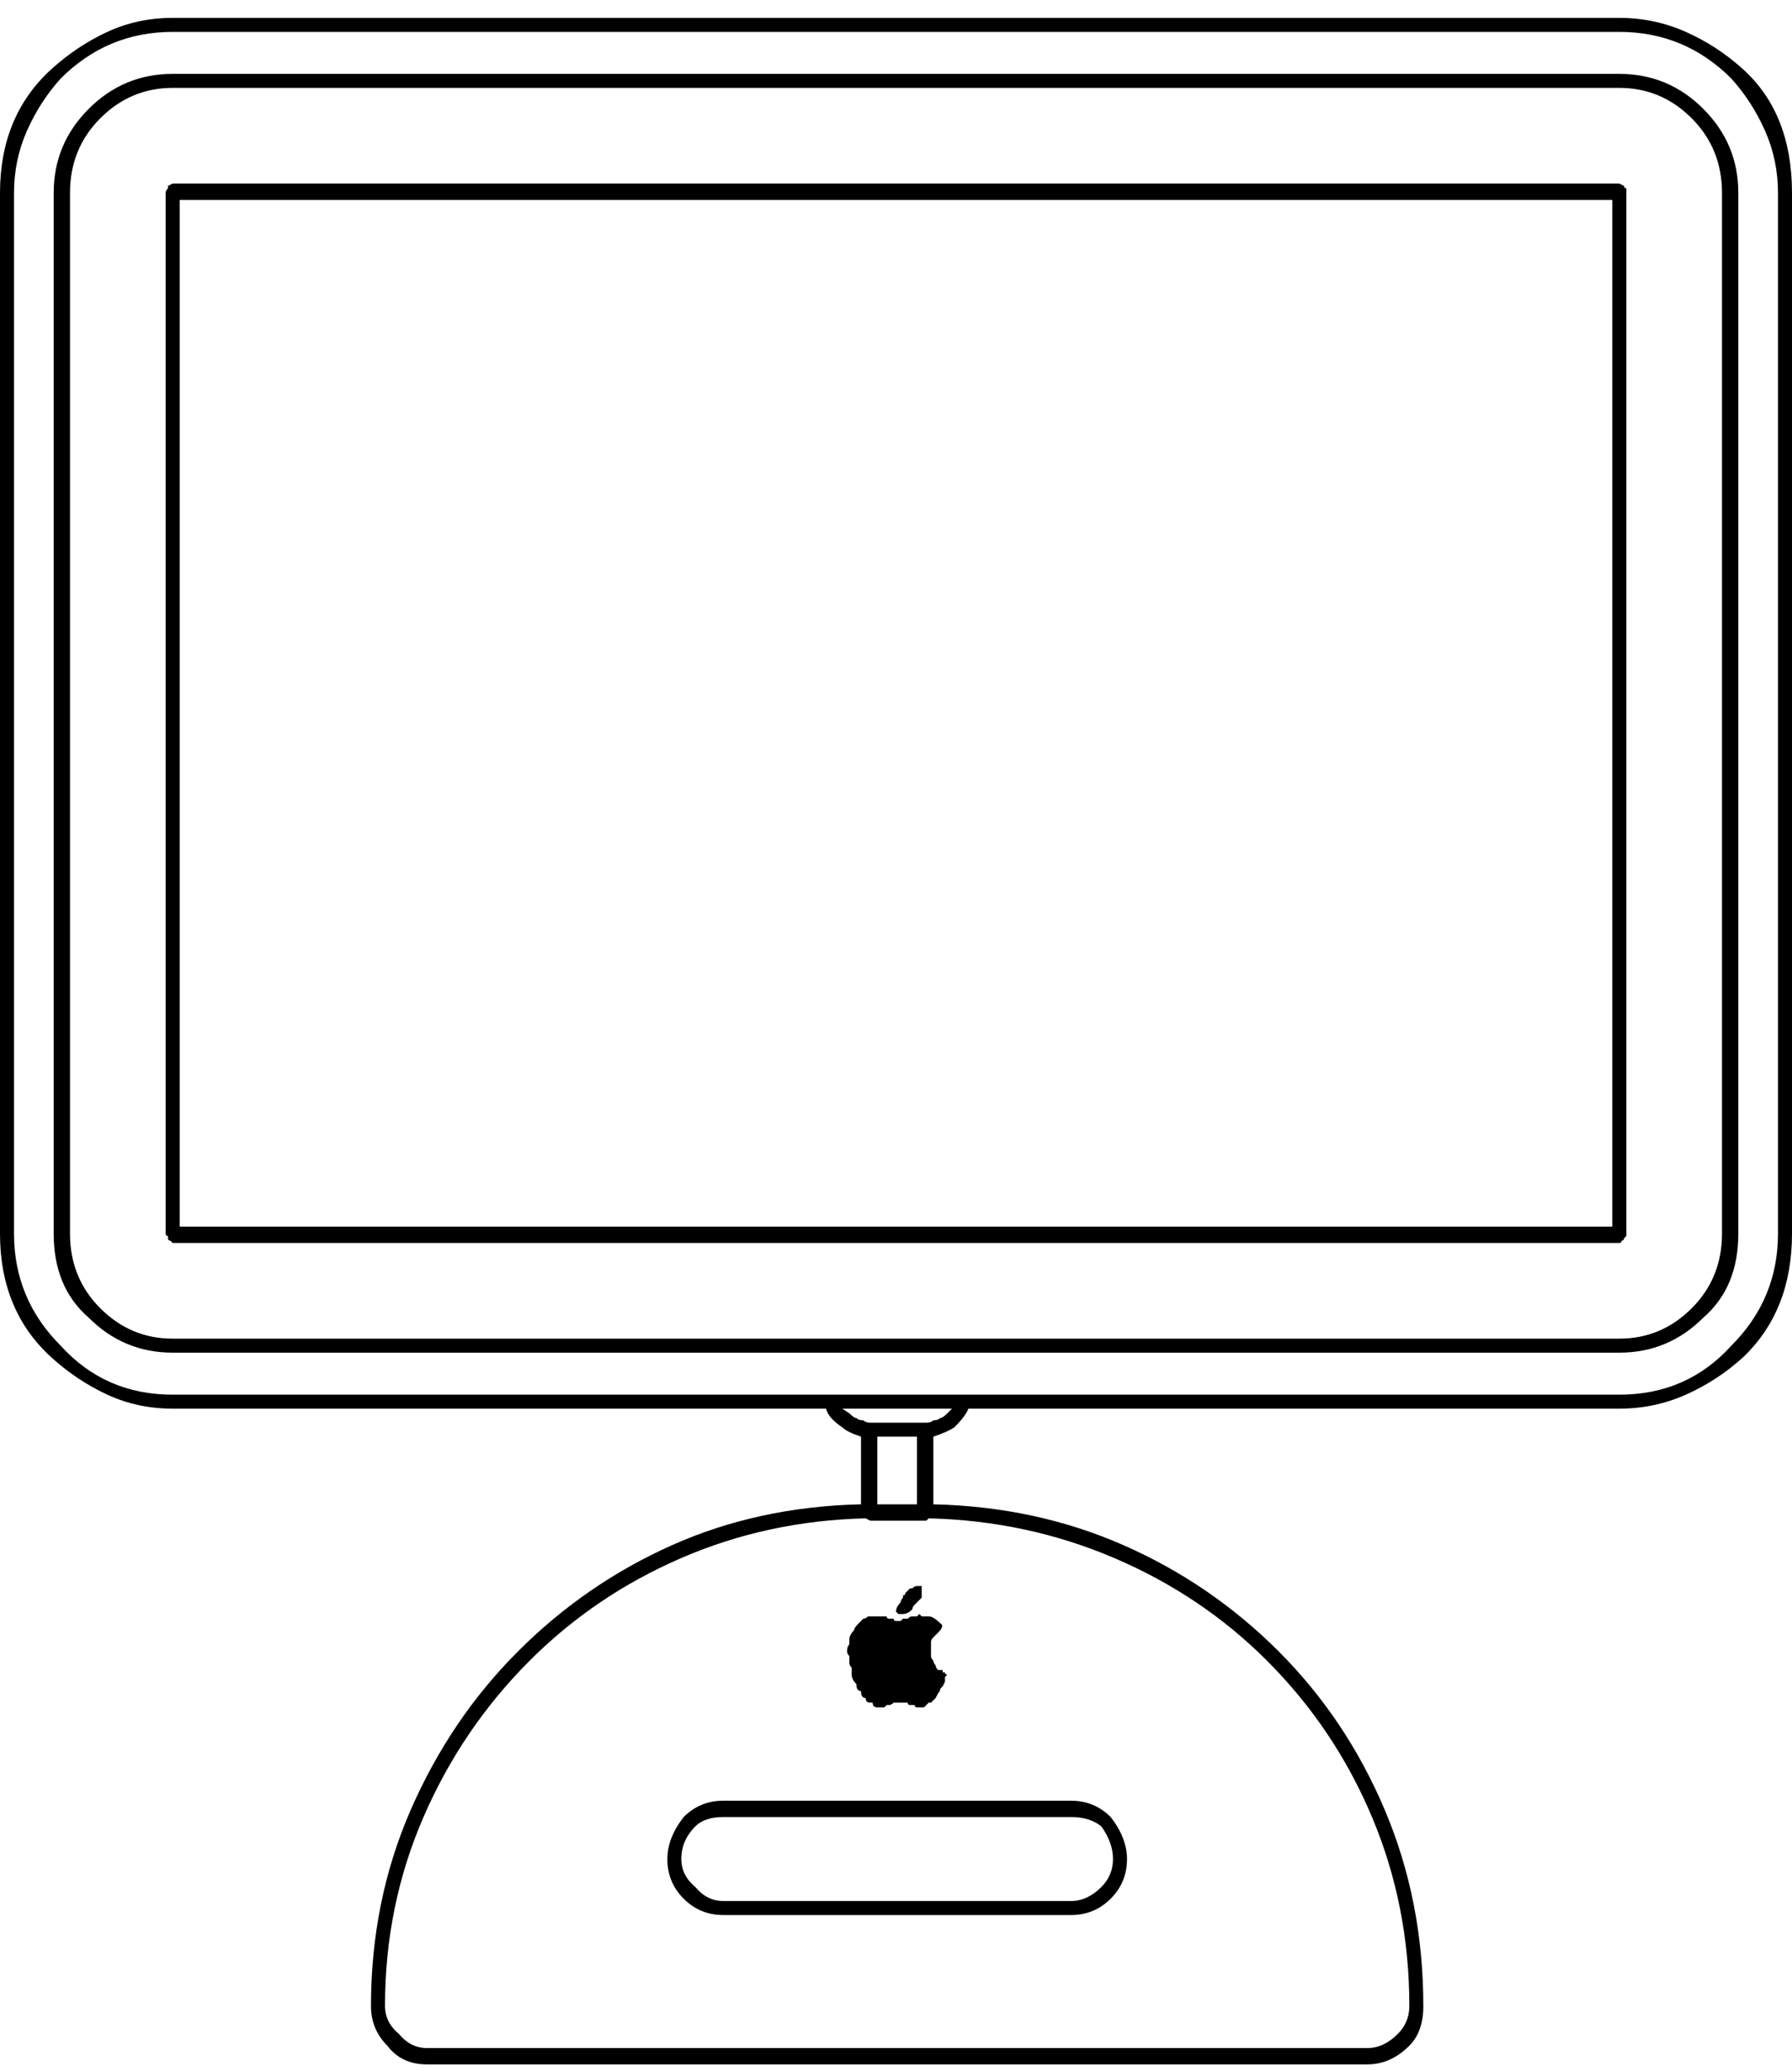 <?xml version="1.0" encoding="UTF-8"?>
<svg width="45px" height="52px" viewBox="0 0 45 52" version="1.1" xmlns="http://www.w3.org/2000/svg" xmlns:xlink="http://www.w3.org/1999/xlink">
    <title>25</title>
    <g id="Page-1" stroke="none" stroke-width="1" fill="none" fill-rule="evenodd">
        <path d="M34.336,51.836 C34.727,51.836 35.078,51.68 35.391,51.367 C35.625,51.133 35.742,50.801 35.742,50.371 C35.742,48.613 35.42,46.973 34.775,45.449 C34.131,43.926 33.242,42.598 32.109,41.465 C30.977,40.332 29.678,39.443 28.213,38.799 C26.748,38.154 25.156,37.812 23.438,37.773 L23.438,37.773 L23.438,36.074 C23.672,35.996 23.848,35.918 23.965,35.84 C24.16,35.645 24.277,35.488 24.316,35.371 L24.316,35.371 L40.664,35.371 C41.25,35.371 41.807,35.254 42.334,35.02 C42.861,34.785 43.34,34.473 43.77,34.082 C44.59,33.301 45,32.266 45,30.977 L45,30.977 L45,4.844 C45,3.516 44.59,2.48 43.77,1.738 C43.34,1.348 42.861,1.035 42.334,0.801 C41.807,0.566 41.25,0.449 40.664,0.449 L40.664,0.449 L4.336,0.449 C3.75,0.449 3.203,0.566 2.695,0.801 C2.188,1.035 1.719,1.348 1.289,1.738 C0.43,2.52 0,3.555 0,4.844 L0,4.844 L0,30.977 C0,32.266 0.43,33.301 1.289,34.082 C1.719,34.473 2.188,34.785 2.695,35.02 C3.203,35.254 3.75,35.371 4.336,35.371 L4.336,35.371 L20.742,35.371 C20.781,35.527 20.918,35.684 21.152,35.84 C21.23,35.918 21.387,35.996 21.621,36.074 L21.621,36.074 L21.621,37.773 C19.902,37.812 18.32,38.154 16.875,38.799 C15.43,39.443 14.141,40.332 13.008,41.465 C11.875,42.598 10.977,43.926 10.312,45.449 C9.648,46.973 9.316,48.613 9.316,50.371 C9.316,50.762 9.453,51.094 9.727,51.367 C9.961,51.68 10.293,51.836 10.723,51.836 L10.723,51.836 L34.336,51.836 Z M40.664,35.02 L4.336,35.02 C3.203,35.02 2.266,34.609 1.523,33.789 C0.742,33.008 0.352,32.07 0.352,30.977 L0.352,30.977 L0.352,4.844 C0.352,4.297 0.459,3.779 0.674,3.291 C0.889,2.803 1.172,2.363 1.523,1.973 C2.305,1.191 3.242,0.801 4.336,0.801 L4.336,0.801 L40.664,0.801 C41.758,0.801 42.695,1.191 43.477,1.973 C43.828,2.363 44.111,2.803 44.326,3.291 C44.541,3.779 44.648,4.297 44.648,4.844 L44.648,4.844 L44.648,30.977 C44.648,32.07 44.258,33.008 43.477,33.789 C42.734,34.609 41.797,35.02 40.664,35.02 L40.664,35.02 Z M40.664,33.965 C41.484,33.965 42.188,33.672 42.773,33.086 C43.359,32.578 43.652,31.875 43.652,30.977 L43.652,30.977 L43.652,4.844 C43.652,4.023 43.359,3.32 42.773,2.734 C42.188,2.148 41.484,1.855 40.664,1.855 L40.664,1.855 L4.336,1.855 C3.516,1.855 2.812,2.148 2.227,2.734 C1.641,3.32 1.348,4.023 1.348,4.844 L1.348,4.844 L1.348,30.977 C1.348,31.875 1.641,32.578 2.227,33.086 C2.812,33.672 3.516,33.965 4.336,33.965 L4.336,33.965 L40.664,33.965 Z M40.664,33.613 L4.336,33.613 C3.633,33.613 3.027,33.359 2.52,32.852 C2.012,32.344 1.758,31.719 1.758,30.977 L1.758,30.977 L1.758,4.844 C1.758,4.102 2.012,3.477 2.52,2.969 C3.027,2.461 3.633,2.207 4.336,2.207 L4.336,2.207 L40.664,2.207 C41.367,2.207 41.973,2.461 42.48,2.969 C42.988,3.477 43.242,4.102 43.242,4.844 L43.242,4.844 L43.242,30.977 C43.242,31.719 42.988,32.344 42.48,32.852 C41.973,33.359 41.367,33.613 40.664,33.613 L40.664,33.613 Z M40.664,31.211 C40.703,31.211 40.723,31.191 40.723,31.152 C40.762,31.152 40.781,31.133 40.781,31.094 L40.781,31.094 L40.84,31.035 L40.84,4.727 C40.801,4.727 40.781,4.707 40.781,4.668 L40.781,4.668 L40.664,4.609 L4.336,4.609 L4.219,4.668 L4.219,4.727 C4.18,4.766 4.16,4.805 4.16,4.844 L4.16,4.844 L4.16,30.977 C4.16,31.016 4.18,31.035 4.219,31.035 L4.219,31.035 L4.219,31.094 C4.219,31.133 4.238,31.152 4.277,31.152 L4.277,31.152 L4.336,31.211 L40.664,31.211 Z M40.488,30.801 L4.512,30.801 L4.512,5.02 L40.488,5.02 L40.488,30.801 Z M23.262,35.723 L21.855,35.723 C21.777,35.723 21.719,35.703 21.68,35.664 C21.602,35.664 21.543,35.645 21.504,35.605 C21.465,35.605 21.406,35.566 21.328,35.488 L21.328,35.488 L21.152,35.371 L23.906,35.371 L23.789,35.488 C23.711,35.566 23.652,35.605 23.613,35.605 C23.574,35.645 23.516,35.664 23.438,35.664 C23.398,35.703 23.34,35.723 23.262,35.723 L23.262,35.723 Z M23.027,37.773 L22.031,37.773 L22.031,36.074 L23.027,36.074 L23.027,37.773 Z M34.336,51.426 L10.723,51.426 C10.449,51.426 10.215,51.309 10.02,51.074 C9.785,50.879 9.668,50.645 9.668,50.371 C9.668,48.691 9.99,47.109 10.635,45.625 C11.279,44.141 12.168,42.832 13.301,41.699 C14.395,40.605 15.664,39.746 17.109,39.121 C18.555,38.496 20.098,38.164 21.738,38.125 L21.738,38.125 L21.855,38.184 L23.262,38.184 L23.32,38.125 C24.961,38.164 26.514,38.496 27.979,39.121 C29.443,39.746 30.723,40.605 31.816,41.699 C32.949,42.832 33.828,44.141 34.453,45.625 C35.078,47.109 35.391,48.691 35.391,50.371 C35.391,50.645 35.293,50.879 35.098,51.074 C34.863,51.309 34.609,51.426 34.336,51.426 L34.336,51.426 Z M22.676,40.527 C22.754,40.527 22.832,40.488 22.91,40.41 C22.91,40.371 22.93,40.332 22.969,40.293 L22.969,40.293 L23.086,40.176 L23.145,40.117 L23.145,40.117 L23.145,39.824 L23.027,39.824 C22.988,39.824 22.949,39.844 22.91,39.883 L22.91,39.883 L22.852,39.883 L22.734,40 C22.734,40.039 22.715,40.059 22.676,40.059 L22.676,40.059 L22.676,40.117 C22.637,40.156 22.617,40.195 22.617,40.234 C22.539,40.312 22.5,40.391 22.5,40.469 L22.5,40.469 L22.559,40.527 L22.676,40.527 Z M22.207,42.871 L22.266,42.812 L22.324,42.812 C22.363,42.812 22.402,42.793 22.441,42.754 L22.441,42.754 L22.793,42.754 C22.793,42.793 22.812,42.812 22.852,42.812 L22.852,42.812 L22.969,42.812 C22.969,42.852 22.988,42.871 23.027,42.871 L23.027,42.871 L23.203,42.871 L23.32,42.754 L23.379,42.754 L23.438,42.695 L23.496,42.637 L23.555,42.52 C23.594,42.48 23.613,42.441 23.613,42.402 L23.613,42.402 L23.672,42.344 L23.73,42.227 L23.73,42.109 L23.789,42.051 C23.75,42.051 23.73,42.031 23.73,41.992 L23.73,41.992 L23.672,41.992 L23.672,41.934 L23.555,41.934 C23.516,41.895 23.496,41.855 23.496,41.816 C23.457,41.777 23.438,41.738 23.438,41.699 C23.398,41.66 23.379,41.621 23.379,41.582 L23.379,41.582 L23.379,41.23 C23.379,41.191 23.398,41.152 23.438,41.113 L23.438,41.113 L23.555,40.996 C23.672,40.879 23.691,40.801 23.613,40.762 C23.496,40.645 23.398,40.586 23.32,40.586 L23.32,40.586 L23.145,40.586 L23.086,40.527 L23.027,40.586 L22.91,40.586 C22.871,40.586 22.832,40.605 22.793,40.645 L22.793,40.645 L22.676,40.645 L22.617,40.703 L22.5,40.703 C22.461,40.703 22.441,40.684 22.441,40.645 L22.441,40.645 L22.324,40.645 C22.285,40.645 22.266,40.625 22.266,40.586 L22.266,40.586 L21.797,40.586 C21.758,40.625 21.719,40.645 21.68,40.645 L21.68,40.645 L21.562,40.762 C21.484,40.84 21.445,40.898 21.445,40.938 C21.367,41.016 21.328,41.094 21.328,41.172 L21.328,41.172 L21.328,41.289 C21.289,41.328 21.27,41.387 21.27,41.465 C21.27,41.504 21.289,41.543 21.328,41.582 L21.328,41.582 L21.328,41.758 C21.328,41.797 21.348,41.836 21.387,41.875 L21.387,41.875 L21.387,42.051 C21.387,42.129 21.426,42.207 21.504,42.285 C21.504,42.402 21.543,42.461 21.621,42.461 C21.621,42.578 21.66,42.637 21.738,42.637 C21.738,42.715 21.777,42.754 21.855,42.754 L21.855,42.754 L21.914,42.754 C21.914,42.832 21.953,42.871 22.031,42.871 L22.031,42.871 L22.207,42.871 Z M26.895,48.086 C27.285,48.086 27.617,47.949 27.891,47.676 C28.164,47.402 28.301,47.07 28.301,46.68 C28.301,46.328 28.164,45.977 27.891,45.625 C27.617,45.352 27.285,45.215 26.895,45.215 L26.895,45.215 L18.164,45.215 C17.773,45.215 17.441,45.352 17.168,45.625 C16.895,45.977 16.758,46.328 16.758,46.68 C16.758,47.07 16.895,47.402 17.168,47.676 C17.441,47.949 17.773,48.086 18.164,48.086 L18.164,48.086 L26.895,48.086 Z M26.895,47.734 L18.164,47.734 C17.891,47.734 17.656,47.617 17.461,47.383 C17.227,47.188 17.109,46.953 17.109,46.68 C17.109,46.367 17.227,46.094 17.461,45.859 C17.617,45.703 17.852,45.625 18.164,45.625 L18.164,45.625 L26.895,45.625 C27.207,45.625 27.461,45.703 27.656,45.859 C27.852,46.133 27.949,46.406 27.949,46.68 C27.949,46.953 27.852,47.188 27.656,47.383 C27.422,47.617 27.168,47.734 26.895,47.734 L26.895,47.734 Z" id="25" fill="currentColor" fill-rule="nonzero"></path>
    </g>
</svg>